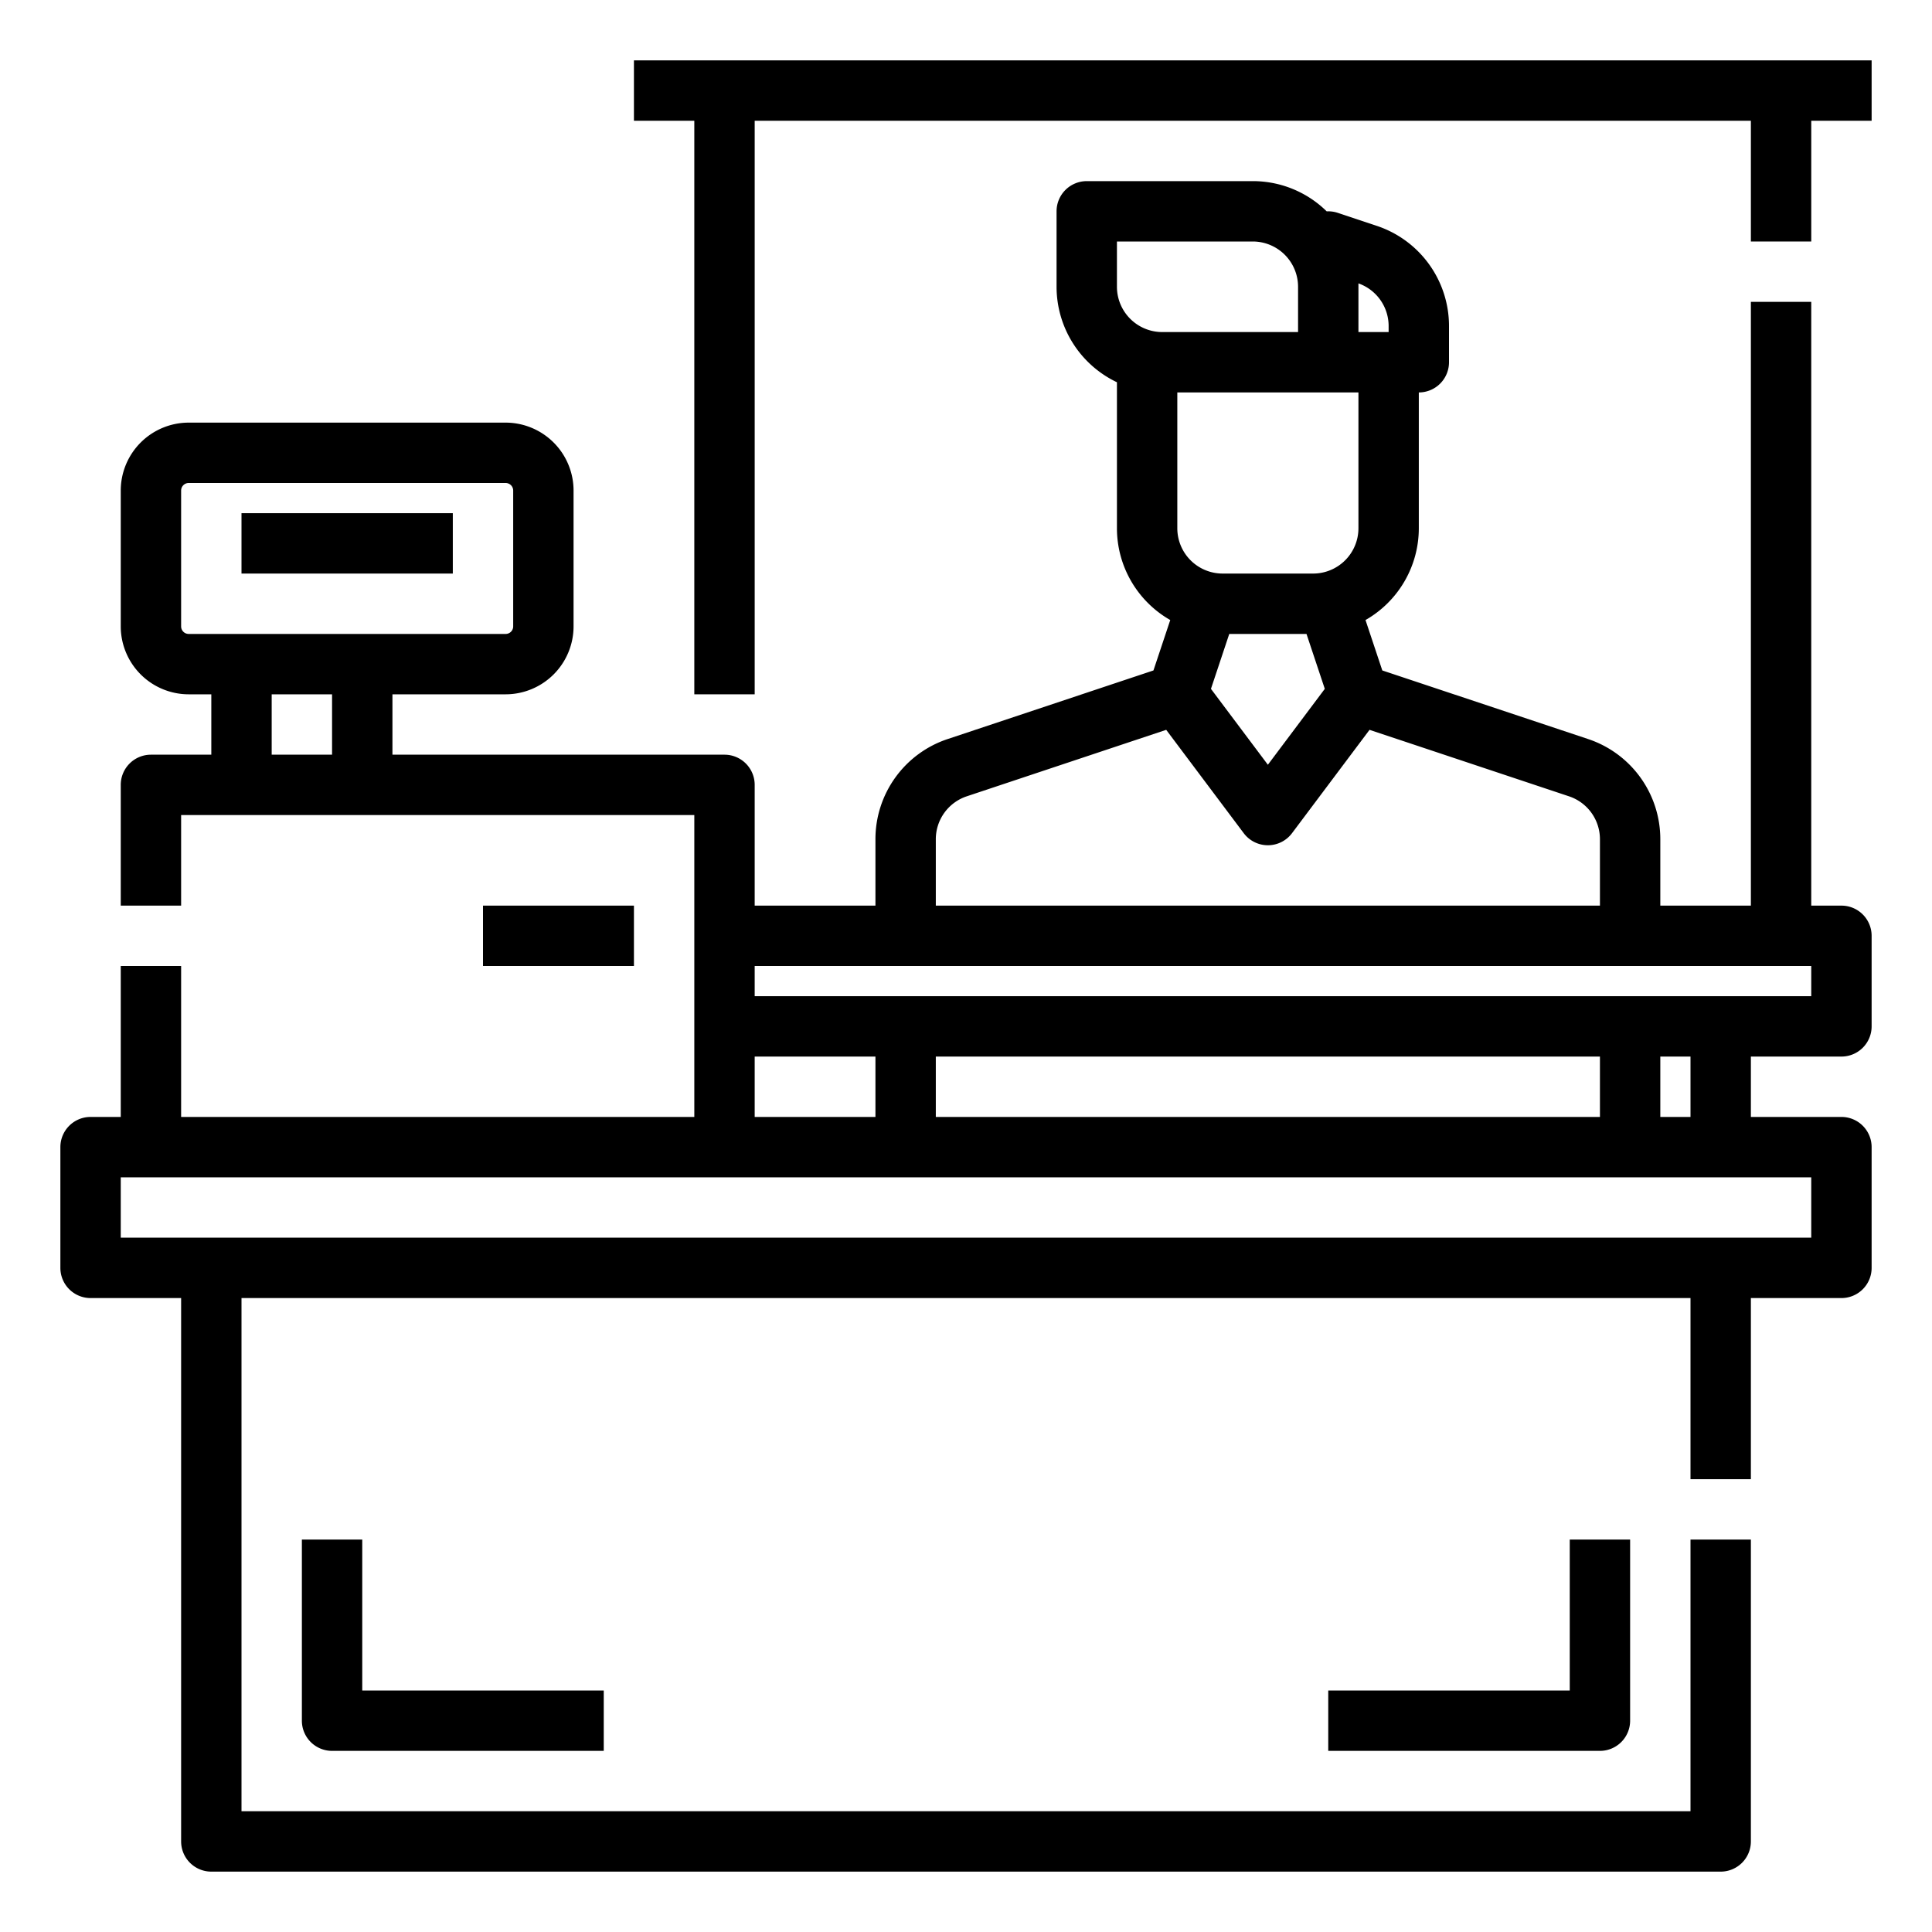 <?xml version="1.0" ?><svg data-name="Line stroke cutting Ex" height="512" id="Line_stroke_cutting_Ex" viewBox="0 0 512 512" width="512" xmlns="http://www.w3.org/2000/svg"><title/><g><rect height="16" width="40" x="128" y="240"/><rect height="16" width="56" x="64" y="136"/><path d="M488,240h-8V80H464V240H440V222.415a27.964,27.964,0,0,0-19.146-26.563l-54.53-18.176-4.453-13.36A28.018,28.018,0,0,0,376,140V104a8,8,0,0,0,8-8V86.415a27.964,27.964,0,0,0-19.146-26.563L354.53,56.411a7.987,7.987,0,0,0-2.941-.4A27.906,27.906,0,0,0,332,48H288a8,8,0,0,0-8,8V76a28.035,28.035,0,0,0,16,25.3V140a28.018,28.018,0,0,0,14.129,24.316l-4.453,13.36-54.53,18.176A27.964,27.964,0,0,0,232,222.415V240H200V208a8,8,0,0,0-8-8H104V184h30a18.021,18.021,0,0,0,18-18V130a18.021,18.021,0,0,0-18-18H50a18.021,18.021,0,0,0-18,18v36a18.021,18.021,0,0,0,18,18h6v16H40a8,8,0,0,0-8,8v32H48V216H184v80H48V256H32v40H24a8,8,0,0,0-8,8v32a8,8,0,0,0,8,8H48V488a8,8,0,0,0,8,8H456a8,8,0,0,0,8-8V408H448v72H64V344H448v48h16V344h24a8,8,0,0,0,8-8V304a8,8,0,0,0-8-8H464V280h24a8,8,0,0,0,8-8V248A8,8,0,0,0,488,240ZM48,166V130a2,2,0,0,1,2-2h84a2,2,0,0,1,2,2v36a2,2,0,0,1-2,2H50A2,2,0,0,1,48,166Zm24,34V184H88v16Zm279.085-17.447L336,202.667l-15.085-20.114L325.766,168h20.468ZM360,140a12.013,12.013,0,0,1-12,12H324a12.013,12.013,0,0,1-12-12V104h48Zm0-64.9a11.985,11.985,0,0,1,8,11.314V88h-8ZM296,64h36a12.013,12.013,0,0,1,12,12V88H308a12.013,12.013,0,0,1-12-12ZM248,222.415a11.984,11.984,0,0,1,8.2-11.384l52.855-17.618L329.6,220.8a8,8,0,0,0,12.8,0l20.54-27.387L415.8,211.031a11.984,11.984,0,0,1,8.2,11.384V240H248ZM200,280h32v16H200Zm48,0H424v16H248Zm232,48H32V312H480Zm-32-32h-8V280h8Zm32-32H200v-8H480Z"/><polygon points="168 16 168 32 184 32 184 184 200 184 200 32 464 32 464 64 480 64 480 32 496 32 496 16 168 16"/><path d="M80,408v48a8,8,0,0,0,8,8h72V448H96V408Z"/><path d="M352,448v16h72a8,8,0,0,0,8-8V408H416v40Z"/></g></svg>